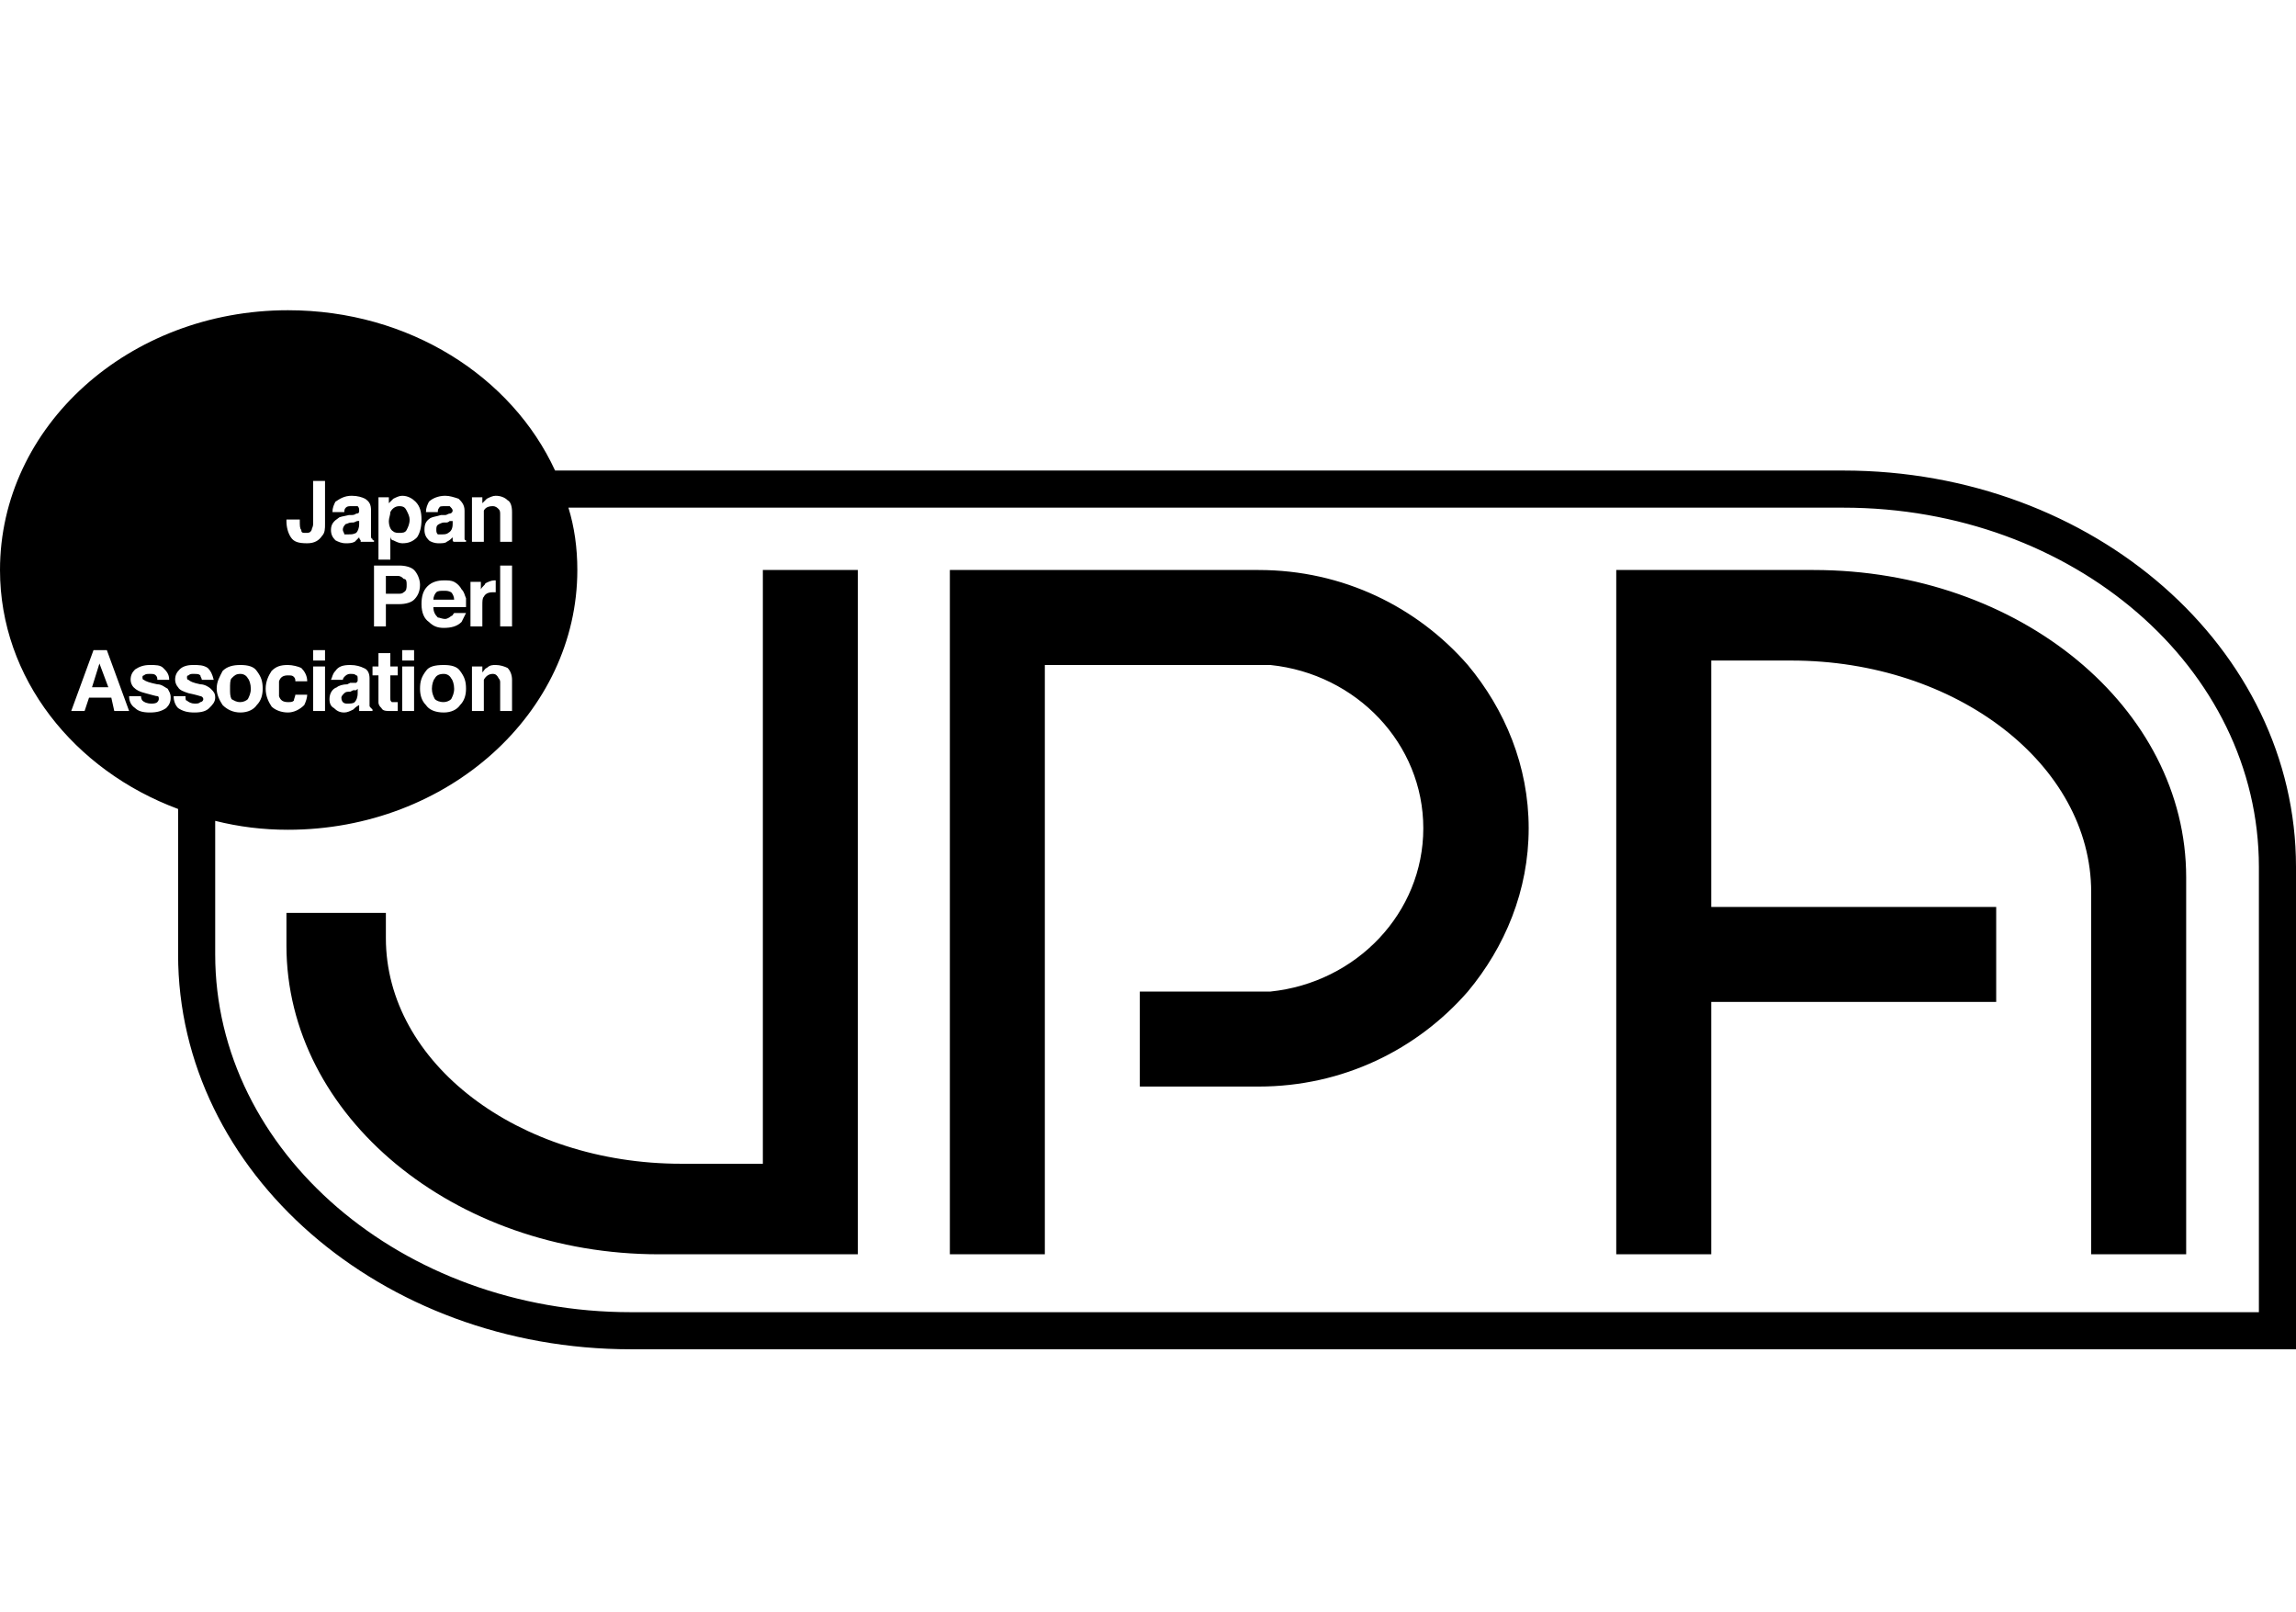 <svg viewBox="0 0 1547 1086" xmlns="http://www.w3.org/2000/svg"><path d="m162 473c-3 0-4-1-6-2-1-2-1-4-1-7s0-6 1-7c2-2 3-3 6-3 2 0 4 1 5 3 1 1 2 4 2 7s-1 5-2 7c-1 1-3 2-5 2zm107-114c-1 0-3 0-4-1-2-1-3-4-3-7 0-2 1-4 1-6 1-2 3-4 6-4s4 1 5 3 2 4 2 6c0 3-1 5-2 7s-3 2-5 2zm-35 115c-1 0-2 0-3-1 0 0-1-1-1-3 0-1 1-2 2-3s2-1 4-1l2-1h2l1-1v3c0 3-1 5-2 6s-3 1-5 1zm-161-11h-11l5-16zm164-111h1c1 0 2-1 3-1h1v2c0 3-1 5-2 6-2 1-3 1-5 1h-3c0-1-1-2-1-3 0-2 1-3 2-4 1 0 2-1 4-1zm35 47c-1 1-2 1-4 1h-8v-12h8c2 0 3 1 4 2 2 0 2 2 2 4s0 4-2 5zm27-1c2 0 3 0 5 1 1 1 2 3 2 5h-14c0-2 1-4 2-5s3-1 5-1zm0 56c2 0 4 1 5 3 1 1 2 4 2 7s-1 5-2 7c-1 1-3 2-5 2-3 0-5-1-6-2-1-2-2-4-2-7s1-6 2-7c1-2 3-3 6-3zm75-137h868c169 0 305 120 305 267v325h-1122c-168 0-305-119-305-266v-98c-70-26-120-88-120-161 0-97 87-175 194-175 82 0 151 45 180 108zm-49 18h-7v30h8v-21c1-2 3-3 6-3 2 0 3 1 4 2s1 2 1 4v18h8v-20c0-4-1-7-3-8-2-2-5-3-8-3-2 0-4 1-6 2l-3 3zm11 122c1 1 1 2 1 3v19h8v-21c0-3-1-6-3-8-2-1-5-2-8-2-2 0-4 0-6 2-1 0-2 2-3 3v-4h-7v30h8v-21c1-2 3-4 6-4 2 0 3 1 4 3zm1-76v41h8v-41zm-13 11h-7v30h8v-14c0-3 0-5 1-6 1-2 3-3 6-3h2v-8h-1c-2 0-4 1-6 2 0 1-2 2-3 4zm-21-51c1 1 2 2 2 3s-1 2-2 2-2 1-3 1h-3c-3 1-5 1-7 2-3 2-4 4-4 8 0 3 1 5 3 7 1 1 4 2 6 2 3 0 5 0 6-1 2-1 3-2 4-3v2s0 1 1 1h8v-1s-1 0-1-1v-19c0-4-2-6-4-8-3-1-6-2-9-2-5 0-9 2-11 4-1 2-2 4-2 7h8c0-1 0-2 1-3 0-1 2-1 4-1zm-8 75c-2-2-3-4-3-7h22v-6c-1-2-1-4-3-6-1-2-3-4-5-5s-4-1-7-1c-4 0-8 1-11 4s-4 7-4 12c0 6 2 10 5 12 3 3 6 4 10 4 5 0 9-1 12-4l3-6h-8c-1 1-1 2-2 2-1 1-3 2-4 2-2 0-4-1-5-1zm19 48c0-5-1-8-4-12-2-3-6-4-11-4-6 0-10 1-12 4-3 4-4 7-4 12 0 4 1 8 4 11 2 3 6 5 12 5 5 0 9-2 11-5 3-3 4-7 4-11zm-52-129h-7v42h8v-16c0 2 1 3 2 3 2 1 4 2 6 2 4 0 7-1 10-4 2-3 3-7 3-12s-1-9-4-12c-2-2-5-4-9-4-2 0-4 1-6 2l-3 3zm7 46h-17v41h8v-15h9c4 0 8-1 10-3s4-5 4-10c0-4-2-8-4-10s-6-3-10-3zm2 57v7h8v-7zm8 41v-30h-8v30zm-15-6c-1-1-1-1-1-3v-15h5v-6h-5v-9h-8v9h-4v6h4v18c0 2 1 3 2 4 1 2 3 2 7 2h4v-6zm-23-132c1 1 1 2 1 3s0 2-2 2c0 0-1 1-3 1h-2c-4 1-6 1-7 2-3 2-5 4-5 8 0 3 1 5 3 7 2 1 4 2 7 2 2 0 4 0 6-1l3-3s0 1 1 2v1h9v-1c-1 0-1 0-1-1-1 0-1-1-1-2v-17c0-4-1-6-4-8-2-1-5-2-9-2-5 0-8 2-11 4-1 2-2 4-2 7h8c0-1 0-2 1-3s2-1 4-1zm-14 122c-3 1-5 4-5 8 0 3 1 5 3 6 2 2 4 3 7 3 2 0 4-1 6-2 1-1 2-2 4-3v4h9v-1l-1-1c-1-1-1-1-1-2v-18c0-3-1-6-4-7-2-1-5-2-9-2-5 0-8 1-10 4-2 2-2 4-3 6h8c0-1 1-2 1-2 1-1 2-2 4-2s3 0 4 1c1 0 1 1 1 3 0 1 0 1-1 2h-4l-2 1c-3 0-6 1-7 2zm-25-113h-9v1c0 4 1 8 3 11s5 4 11 4c5 0 8-2 10-5 2-2 2-5 2-8v-29h-8v29c0 2-1 3-1 4-1 2-2 2-4 2s-3 0-3-2c-1-1-1-3-1-6zm9 88v7h8v-7zm8 41v-30h-8v30zm-36-27c-2 3-4 7-4 12s2 9 4 12c2 2 6 4 11 4 4 0 8-2 11-5 1-2 2-5 2-7h-8c0 1-1 3-1 4-1 1-2 1-4 1-3 0-5-1-6-4v-10c1-3 3-4 6-4 2 0 3 0 4 1s1 2 1 3h8c0-4-2-7-4-9-2-1-6-2-9-2-5 0-8 1-11 4zm-33 0c-2 4-4 7-4 12 0 4 2 8 4 11 3 3 7 5 12 5s9-2 11-5c3-3 4-7 4-11 0-5-1-8-4-12-2-3-6-4-11-4s-9 1-12 4zm-75 18 2 9h10l-15-41h-9l-15 41h9l3-9zm37 7c2-2 3-4 3-7s-1-4-2-6c-2-1-4-3-7-3-5-1-8-2-9-3-1 0-1-1-1-2 0 0 0-1 1-1 1-1 2-1 4-1s3 0 4 1 1 2 1 3h8c0-4-2-6-4-8s-5-2-9-2-7 1-10 3c-2 2-3 4-3 7 0 2 1 4 2 5 2 2 4 3 8 4s7 2 8 2 1 1 1 2-1 2-1 2c-1 1-3 1-4 1-3 0-5-1-6-2 0 0-1-1-1-3h-8c0 3 1 6 4 8 2 2 5 3 10 3s8-1 11-3zm29 0c2-2 4-4 4-7s-1-4-3-6c-1-1-4-3-7-3-5-1-7-2-8-3-1 0-1-1-1-2 0 0 0-1 1-1 1-1 2-1 3-1 3 0 4 0 5 1 0 1 1 2 1 3h8c-1-4-2-6-4-8-3-2-6-2-10-2s-7 1-9 3-3 4-3 7c0 2 1 4 2 5 1 2 4 3 7 4 5 1 8 2 8 2 1 0 2 1 2 2s-1 2-2 2c-1 1-2 1-4 1s-4-1-5-2c-1 0-1-1-1-3h-8c0 3 1 6 3 8 3 2 6 3 11 3s8-1 10-3zm284 407h1097v-300c0-134-125-242-280-242h-859c4 13 6 27 6 42 0 96-87 175-195 175-17 0-33-2-49-6v90c0 133 126 241 280 241zm-126-532h2c1 0 2-1 2-1h2v2c0 3-1 5-3 6-1 1-3 1-4 1h-3c-1-1-1-2-1-3 0-2 0-3 2-4 0 0 2-1 3-1zm854 32h69c139 0 251 93 251 207v254h-64v-244c0-86-91-156-202-156h-54v166h192v64h-192v170h-64v-461zm-694 400h55v-400h64v461h-134c-138 0-251-93-251-208v-22h67v17c0 84 89 152 199 152zm245-400h144c57 0 107 25 141 64 25 30 41 68 41 110s-16 80-41 110c-34 39-84 64-141 64h-80v-64h88c58-6 103-53 103-110s-45-104-103-110h-152v397h-64v-461z"/></svg>